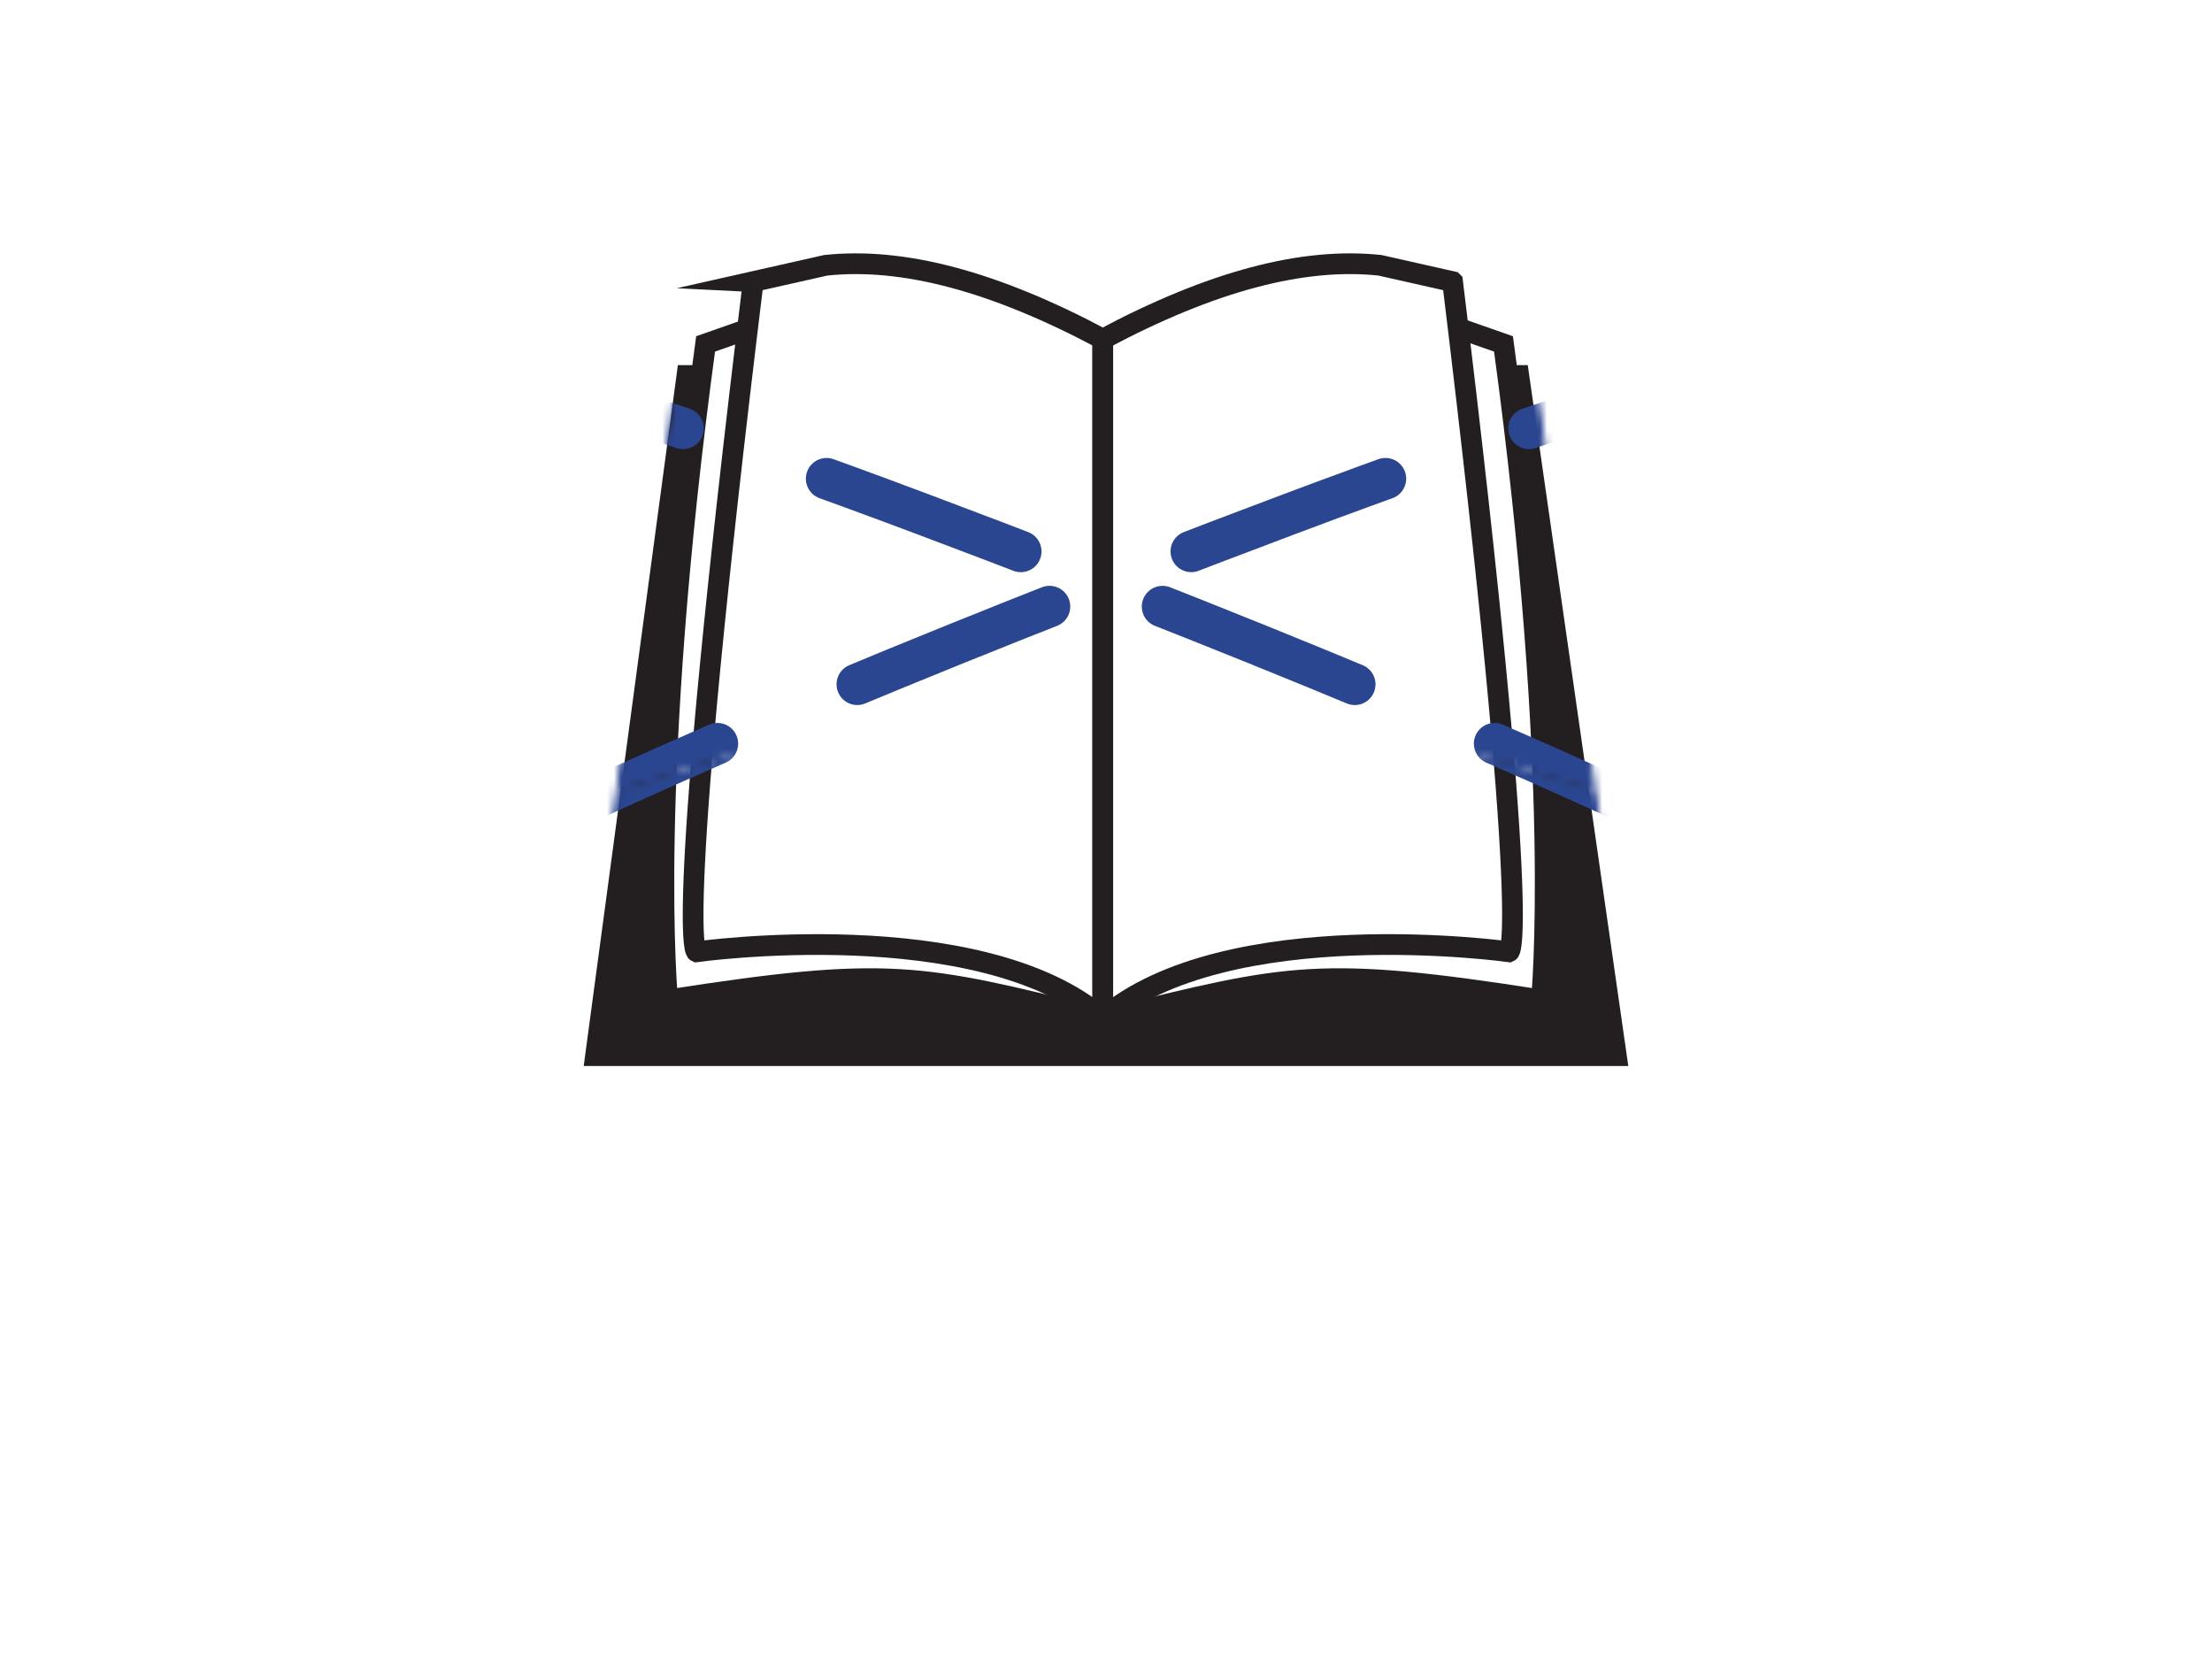 <?xml version="1.0" encoding="UTF-8"?>
<svg id="Layer_5" data-name="Layer 5" xmlns="http://www.w3.org/2000/svg" xmlns:xlink="http://www.w3.org/1999/xlink" viewBox="0 0 320.11 240.08">
  <defs>
    <style>
      .cls-1 {
        fill: #fff;
        stroke-width: 3px;
      }

      .cls-1, .cls-2 {
        stroke: #231f20;
        stroke-miterlimit: 10;
      }

      .cls-2, .cls-3 {
        fill: #231f20;
      }

      .cls-4, .cls-5 {
        fill: none;
        stroke: #2b4691;
        stroke-linecap: round;
        stroke-linejoin: round;
        stroke-width: 6px;
      }

      .cls-6 {
        filter: url(#luminosity-noclip);
      }

      .cls-7 {
        mask: url(#mask-1);
      }

      .cls-8 {
        mask: url(#mask);
      }

      .cls-5 {
        stroke-dasharray: 0 0 30.01 22.01;
      }

      .cls-9 {
        filter: url(#luminosity-noclip-2);
      }
    </style>
    <filter id="luminosity-noclip" x="37.36" y="35.87" width="245.38" height="111" color-interpolation-filters="sRGB" filterUnits="userSpaceOnUse">
      <feFlood flood-color="#fff" result="bg"/>
      <feBlend in="SourceGraphic" in2="bg"/>
    </filter>
    <mask id="mask" x="37.36" y="35.87" width="245.38" height="111" maskUnits="userSpaceOnUse">
      <g class="cls-6">
        <g>
          <line class="cls-2" x1="88.98" y1="119.2" x2="88.31" y2="123.81"/>
          <polyline class="cls-2" points="89.68 114.27 88.98 119.2 109.83 107.92"/>
          <polyline class="cls-2" points="224.32 72.48 221.23 50.96 98.77 50.96 89.68 114.27"/>
          <line class="cls-2" x1="85.2" y1="145.55" x2="234.8" y2="145.55"/>
        </g>
      </g>
    </mask>
    <filter id="luminosity-noclip-2" x="37.36" y="35.87" width="245.38" height="111" color-interpolation-filters="sRGB" filterUnits="userSpaceOnUse">
      <feFlood flood-color="#fff" result="bg"/>
      <feBlend in="SourceGraphic" in2="bg"/>
    </filter>
    <mask id="mask-1" x="37.36" y="35.87" width="245.38" height="111" maskUnits="userSpaceOnUse">
      <g class="cls-9">
        <g>
          <line class="cls-2" x1="231.14" y1="119.2" x2="231.8" y2="123.81"/>
          <polyline class="cls-2" points="230.43 114.27 231.14 119.2 210.28 107.92"/>
          <polyline class="cls-2" points="95.79 72.48 98.88 50.96 221.34 50.96 230.43 114.27"/>
          <line class="cls-2" x1="234.92" y1="145.55" x2="85.31" y2="145.55"/>
        </g>
      </g>
    </mask>
  </defs>
  <g>
    <polygon class="cls-3" points="98.1 52.84 84.47 154.27 235.64 154.27 221.09 52.84 98.1 52.84"/>
    <path class="cls-1" d="m102.11,49.77c-8.6,63.13-5.49,94.94-5.49,94.94,31.95-4.98,36.49-3.81,62.48,2.65l.75-94.6c-10.07-.55-22.64-10.8-45.11-7.42l-12.63,4.43Z"/>
    <path class="cls-1" d="m109,40.76c-11.67,95.54-8.22,96.98-8.22,96.98,0,0,40.89-5.74,58.81,9.6V49.08c-15.75-8.4-28.94-11.87-40.08-10.69l-10.52,2.37Z"/>
    <path class="cls-1" d="m217.58,49.77c8.6,63.13,5.49,94.94,5.49,94.94-31.95-4.98-36.49-3.81-62.48,2.65l-.75-94.6c10.07-.55,22.64-10.8,45.11-7.42l12.63,4.43Z"/>
    <path class="cls-1" d="m210.21,40.76c11.64,95.54,8.19,96.98,8.19,96.98,0,0-40.88-5.74-58.81,9.6V49.08c15.78-8.4,28.96-11.87,40.1-10.69l10.52,2.37Z"/>
  </g>
  <g class="cls-8">
    <g>
      <path class="cls-4" d="m90.11,113.7c-4.89,2.22-9.43,4.33-13.6,6.33"/>
      <path class="cls-5" d="m56.9,130.02c-44.1,24.34-.39,19.05,135.79-35.61,120.3-48.29,113.78-65.08-6.27-19.94-28.21,10.61-52.4,20.28-72.5,28.81"/>
      <path class="cls-4" d="m103.82,107.62c-4.84,2.11-9.41,4.14-13.71,6.08"/>
    </g>
  </g>
  <g class="cls-7">
    <g>
      <path class="cls-4" d="m230,113.7c4.89,2.22,9.43,4.33,13.6,6.33"/>
      <path class="cls-5" d="m263.21,130.02c44.1,24.34.39,19.05-135.79-35.61C7.13,46.12,13.64,29.33,133.69,74.47c28.21,10.61,52.4,20.28,72.5,28.81"/>
      <path class="cls-4" d="m216.29,107.62c4.84,2.11,9.41,4.14,13.71,6.08"/>
    </g>
  </g>
</svg>